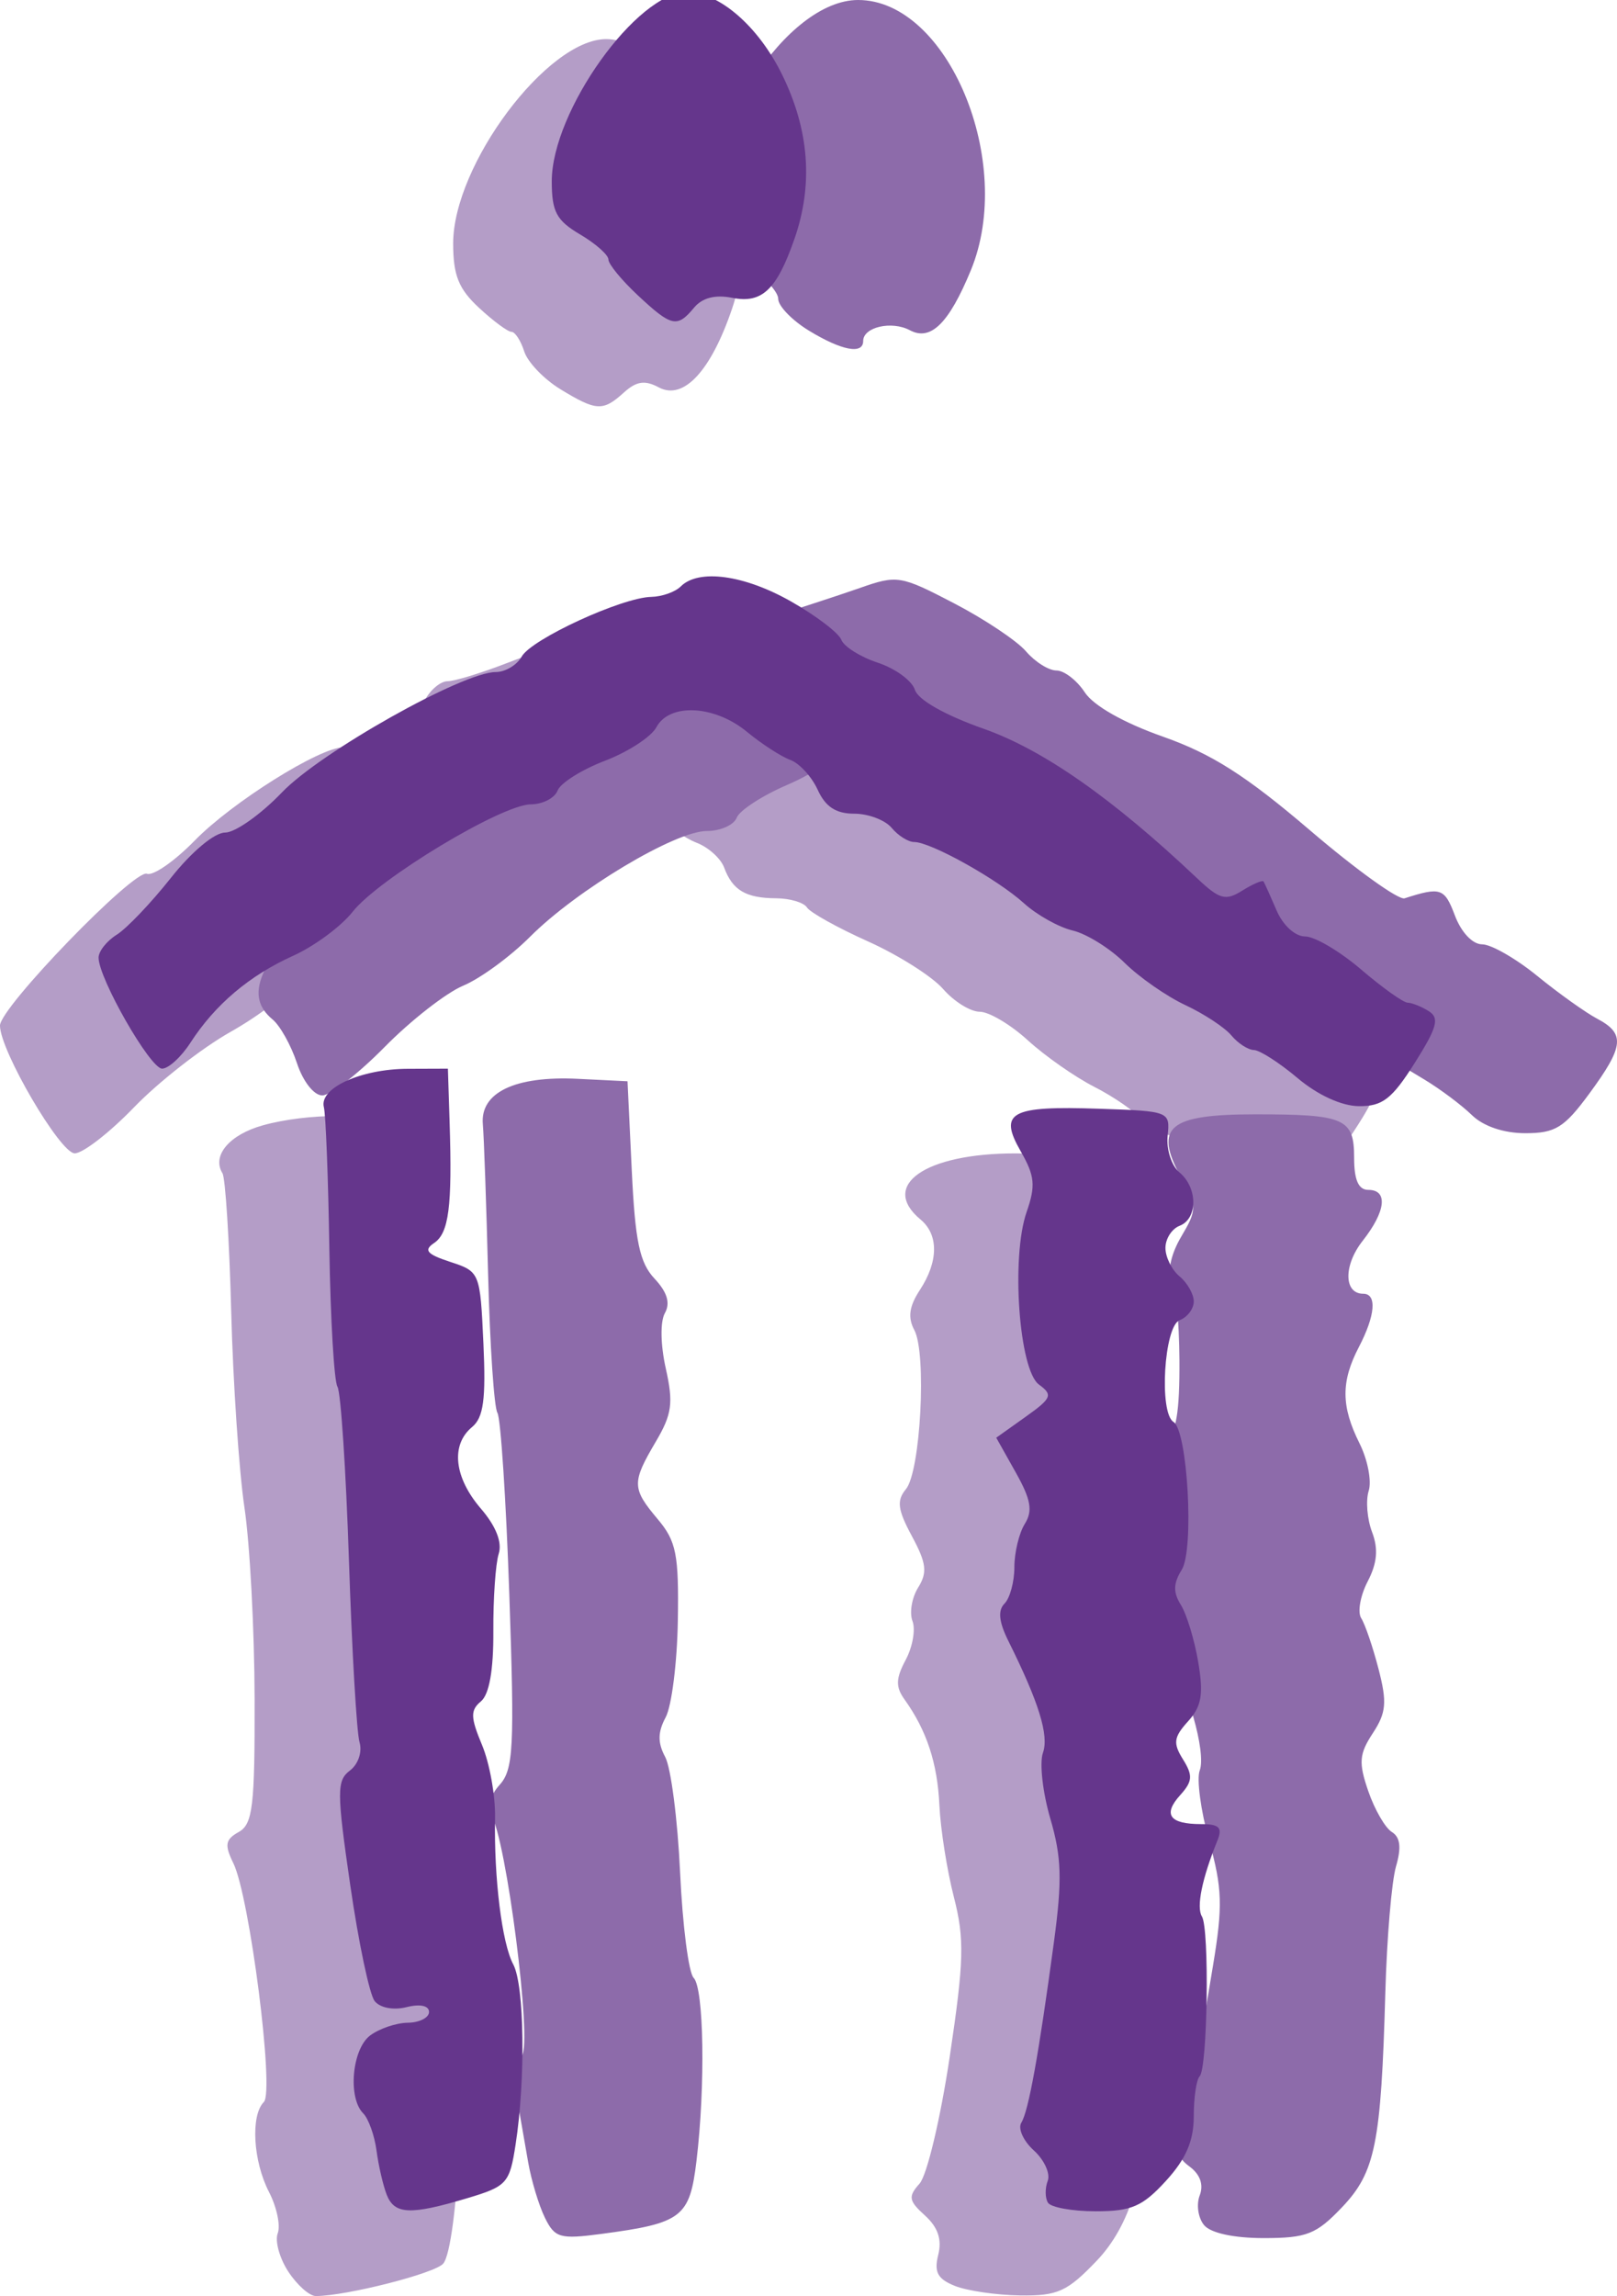 <?xml version="1.0" encoding="UTF-8" standalone="no"?>
<!-- Created with Inkscape (http://www.inkscape.org/) -->

<svg
   xmlns:dc="http://purl.org/dc/elements/1.1/"
   xmlns:cc="http://creativecommons.org/ns#"
   xmlns:rdf="http://www.w3.org/1999/02/22-rdf-syntax-ns#"
   xmlns:svg="http://www.w3.org/2000/svg"
   xmlns="http://www.w3.org/2000/svg"
   xmlns:sodipodi="http://sodipodi.sourceforge.net/DTD/sodipodi-0.dtd"
   xmlns:inkscape="http://www.inkscape.org/namespaces/inkscape"
   version="1.1"
   id="svg2"
   width="171.27"
   height="243.139"
   viewBox="0 0 171.27 243.139"
   sodipodi:docname="allogo2.svg"
   inkscape:version="0.92.4 (5da689c313, 2019-01-14)">
  <defs
     id="defs6" />
  <sodipodi:namedview
     pagecolor="#ffffff"
     bordercolor="#666666"
     borderopacity="1"
     objecttolerance="10"
     gridtolerance="10"
     guidetolerance="10"
     inkscape:pageopacity="0"
     inkscape:pageshadow="2"
     inkscape:window-width="1920"
     inkscape:window-height="1016"
     id="namedview4"
     showgrid="false"
     fit-margin-top="0"
     fit-margin-left="0"
     fit-margin-right="0"
     fit-margin-bottom="0"
     inkscape:zoom="2.7245257"
     inkscape:cx="144.19544"
     inkscape:cy="140.93897"
     inkscape:window-x="0"
     inkscape:window-y="27"
     inkscape:window-maximized="1"
     inkscape:current-layer="svg2" />
  <g
     id="g845"
     transform="translate(85.823,-7.303)">
    <path
       style="fill:#b49dc7"
       d="m -55.284,247.861 c -0.93,-1.419 -1.435,-3.248 -1.122,-4.063 0.313,-0.815 -0.103,-2.782 -0.924,-4.37 -1.688,-3.264 -1.965,-8.113 -0.545,-9.536 1.132,-1.134 -1.507,-21.766 -3.234,-25.289 -0.951,-1.939 -0.854,-2.503 0.57,-3.3 1.49,-0.834 1.712,-2.706 1.684,-14.161 -0.018,-7.26 -0.502,-16.35 -1.076,-20.2 -0.574,-3.85 -1.205,-13.184 -1.403,-20.741 -0.197,-7.558 -0.615,-14.155 -0.927,-14.66 -1.149,-1.859 0.735,-4.087 4.288,-5.074 4.729,-1.313 11.855,-1.312 12.668,0.002 0.349,0.565 0.736,5.053 0.859,9.973 0.189,7.567 0.553,9.296 2.358,11.222 1.577,1.683 1.885,2.719 1.182,3.97 -0.587,1.044 -0.605,3.237 -0.046,5.723 0.739,3.291 0.529,4.792 -1.148,8.182 -1.33,2.687 -1.731,4.587 -1.138,5.386 4.443,5.989 4.456,6.032 3.432,11.433 -0.686,3.616 -0.665,5.869 0.065,7.234 0.803,1.501 0.681,2.563 -0.503,4.37 -1.243,1.897 -1.339,2.96 -0.466,5.183 0.604,1.538 1.273,6.983 1.487,12.101 0.214,5.118 0.902,10.264 1.53,11.437 1.337,2.498 0.366,22.457 -1.183,24.324 -0.856,1.032 -10.301,3.435 -13.498,3.435 -0.67,0 -1.979,-1.161 -2.909,-2.581 z m 70.604,1.51 c -1.839,-0.736 -2.227,-1.461 -1.766,-3.296 0.407,-1.621 -0.029,-2.913 -1.401,-4.155 -1.736,-1.571 -1.81,-2.007 -0.573,-3.39 0.781,-0.873 2.213,-6.899 3.184,-13.39 1.523,-10.189 1.584,-12.507 0.444,-16.955 -0.726,-2.834 -1.415,-7.197 -1.53,-9.697 -0.207,-4.485 -1.345,-7.938 -3.702,-11.23 -0.95,-1.326 -0.922,-2.216 0.13,-4.183 0.735,-1.374 1.059,-3.221 0.72,-4.105 -0.339,-0.884 -0.069,-2.484 0.601,-3.556 0.997,-1.597 0.878,-2.58 -0.66,-5.435 -1.517,-2.818 -1.639,-3.772 -0.636,-4.981 1.554,-1.873 2.214,-14.374 0.889,-16.85 -0.71,-1.327 -0.547,-2.509 0.586,-4.238 1.979,-3.02 2.006,-5.862 0.071,-7.468 -4.359,-3.618 0.488,-7 10.031,-7 8.006,0 11.106,1.456 10.23,4.805 -0.389,1.487 0.139,2.555 1.801,3.644 2.295,1.504 2.311,1.611 0.644,4.539 -0.939,1.649 -2.044,3.002 -2.457,3.005 -1.385,0.012 -0.767,2.786 0.75,3.368 1.911,0.733 1.926,3.693 0.032,6.197 -1.603,2.119 -2.049,8.003 -0.672,8.854 1.479,0.914 2.391,15.58 1.068,17.175 -0.791,0.953 -0.848,1.819 -0.176,2.662 1.924,2.414 2.485,10.574 0.883,12.861 -1.583,2.26 -0.814,5.508 2.149,9.067 0.95,1.142 1.128,2.42 0.557,4 -0.462,1.277 -0.935,4.797 -1.052,7.822 -0.116,3.025 -0.282,6.85 -0.368,8.5 -0.086,1.65 -0.081,3.9 0.011,5 0.521,6.203 -1.257,12.092 -4.754,15.75 -3.145,3.29 -4.142,3.742 -8.132,3.687 -2.501,-0.035 -5.608,-0.488 -6.904,-1.007 z m 27.357,-118.929 c -2.076,-1.65 -4.333,-3 -5.015,-3 -0.682,0 -1.828,-0.708 -2.546,-1.573 -0.718,-0.865 -2.983,-2.429 -5.033,-3.475 -2.05,-1.046 -5.218,-3.263 -7.04,-4.927 -1.822,-1.664 -4.115,-3.025 -5.096,-3.025 -0.981,0 -2.726,-1.084 -3.878,-2.409 -1.152,-1.325 -4.734,-3.593 -7.96,-5.041 -3.226,-1.448 -6.132,-3.064 -6.458,-3.591 -0.326,-0.527 -1.804,-0.966 -3.284,-0.974 -3.191,-0.018 -4.604,-0.855 -5.488,-3.25 -0.358,-0.971 -1.675,-2.157 -2.927,-2.635 -1.252,-0.479 -3.133,-1.822 -4.181,-2.985 -2.247,-2.495 -4.847,-2.721 -6.627,-0.576 -0.702,0.846 -3.425,2.463 -6.051,3.592 -2.626,1.13 -5.017,2.687 -5.314,3.461 -0.297,0.774 -1.713,1.408 -3.147,1.408 -3.145,0 -16.126,7.515 -17.538,10.153 -0.553,1.034 -3.484,3.278 -6.513,4.988 -3.029,1.709 -7.622,5.3 -10.206,7.978 -2.585,2.679 -5.412,4.873 -6.282,4.876 -1.539,0.005 -7.917,-10.894 -7.917,-13.53 0,-1.912 14.216,-16.596 15.566,-16.078 0.651,0.25 2.925,-1.329 5.053,-3.509 3.957,-4.053 13.242,-9.878 15.743,-9.878 0.766,0 1.953,-0.675 2.638,-1.5 0.685,-0.825 2.074,-1.5 3.087,-1.5 1.013,0 2.324,-0.9 2.913,-2 0.589,-1.1 1.67,-2 2.402,-2 0.732,0 3.529,-0.853 6.215,-1.894 2.686,-1.042 7.277,-2.61 10.203,-3.485 l 5.319,-1.591 5.941,3.092 c 3.267,1.7 6.274,3.658 6.681,4.35 0.407,0.692 2.18,1.994 3.94,2.893 1.76,0.9 3.574,2.303 4.03,3.119 0.457,0.816 3.753,2.505 7.325,3.755 6.269,2.192 9.586,4.464 19.681,13.482 3.052,2.726 5.068,3.876 5.694,3.25 1.899,-1.899 4.373,-0.973 5.42,2.03 0.595,1.707 1.761,3 2.705,3 0.912,0 3.849,1.688 6.526,3.75 2.677,2.062 5.843,4.448 7.035,5.301 1.929,1.38 2.025,1.82 0.87,4 -0.714,1.347 -2.406,3.912 -3.761,5.699 -3.271,4.317 -7.503,4.4 -12.725,0.25 z M -26.484,48.507 c -1.738,-1.06 -3.456,-2.858 -3.817,-3.996 -0.361,-1.138 -0.968,-2.069 -1.35,-2.069 -0.381,0 -1.926,-1.143 -3.433,-2.54 -2.164,-2.007 -2.74,-3.44 -2.74,-6.822 0,-8.318 9.978,-21.637 16.209,-21.637 3.64,0 9.568,4.643 11.849,9.28 2.979,6.055 3.533,13.208 1.49,19.244 -2.245,6.631 -5.153,9.759 -7.769,8.358 -1.472,-0.788 -2.37,-0.657 -3.691,0.539 -2.232,2.02 -2.912,1.984 -6.749,-0.355 z"
       id="path829"
       inkscape:connector-curvature="0" />
    <path
       style="fill:#8d6baa"
       d="m -28.106,242.153 c -0.635,-1.292 -1.431,-3.924 -1.77,-5.849 -0.339,-1.925 -0.869,-4.969 -1.179,-6.764 -0.31,-1.795 -0.081,-3.845 0.508,-4.555 1.114,-1.342 -1.644,-22.922 -3.264,-25.543 -0.456,-0.737 -0.084,-2.034 0.891,-3.112 1.486,-1.642 1.602,-3.886 1.045,-20.119 -0.345,-10.049 -0.914,-18.734 -1.264,-19.3 -0.35,-0.566 -0.791,-7.122 -0.981,-14.568 -0.19,-7.447 -0.442,-14.642 -0.561,-15.989 -0.296,-3.361 3.414,-5.135 10.054,-4.809 l 5.27,0.259 0.447,9.4 c 0.36,7.565 0.831,9.81 2.414,11.5 1.348,1.439 1.693,2.588 1.095,3.651 -0.504,0.897 -0.463,3.37 0.097,5.865 0.821,3.656 0.659,4.839 -1.062,7.756 -2.554,4.329 -2.538,4.937 0.219,8.213 1.957,2.326 2.233,3.723 2.119,10.738 -0.072,4.435 -0.651,9.035 -1.285,10.221 -0.849,1.586 -0.862,2.702 -0.05,4.218 0.607,1.134 1.316,6.642 1.576,12.241 0.26,5.598 0.904,10.61 1.432,11.138 1.092,1.092 1.254,11.464 0.302,19.391 -0.717,5.972 -1.529,6.594 -10.081,7.728 -4.376,0.581 -4.923,0.424 -5.971,-1.71 z m 69.815,0.777 c -0.627,-0.755 -0.834,-2.17 -0.46,-3.145 0.438,-1.143 0.045,-2.235 -1.108,-3.079 -1.218,-0.891 -1.543,-1.88 -1.02,-3.105 0.76,-1.779 1.163,-3.849 3.535,-18.149 1.046,-6.307 0.989,-8.182 -0.406,-13.196 -0.894,-3.215 -1.344,-6.578 -1,-7.473 0.725,-1.89 -1.392,-9.251 -3.324,-11.558 -1.606,-1.917 -1.716,-4.56 -0.228,-5.479 0.602,-0.372 0.874,-1.83 0.604,-3.239 -0.269,-1.41 0.018,-3.377 0.639,-4.371 0.888,-1.422 0.713,-2.582 -0.819,-5.426 -1.706,-3.168 -1.763,-3.76 -0.461,-4.761 1.091,-0.839 1.474,-3.142 1.439,-8.644 -0.026,-4.125 -0.4,-8.062 -0.83,-8.748 -0.444,-0.708 -0.012,-2.551 0.998,-4.26 1.712,-2.898 1.709,-3.144 -0.086,-6.476 -2.797,-5.194 -1.182,-6.515 7.963,-6.515 9.48,0 10.459,0.431 10.459,4.607 0,2.349 0.461,3.393 1.5,3.393 2.113,0 1.863,2.269 -0.596,5.395 -2.042,2.596 -2.008,5.605 0.064,5.605 1.466,0 1.277,2.301 -0.462,5.636 -1.911,3.665 -1.895,6.278 0.064,10.204 0.863,1.731 1.302,3.99 0.975,5.022 -0.327,1.031 -0.167,3 0.355,4.375 0.679,1.787 0.546,3.28 -0.469,5.236 -0.781,1.505 -1.088,3.252 -0.682,3.882 0.406,0.63 1.231,3.046 1.833,5.368 0.919,3.544 0.822,4.638 -0.604,6.812 -1.448,2.208 -1.52,3.112 -0.482,6.13 0.669,1.947 1.793,3.896 2.496,4.33 0.897,0.555 1.03,1.644 0.443,3.648 -0.46,1.572 -0.969,7.582 -1.131,13.357 -0.45,16.024 -1.058,19.032 -4.6,22.75 -2.715,2.85 -3.733,3.25 -8.277,3.25 -3.173,0 -5.623,-0.532 -6.321,-1.373 z m 28.367,-117.544 c -1.085,-1.054 -3.337,-2.742 -5.006,-3.75 -1.668,-1.008 -4.526,-2.733 -6.349,-3.833 -1.824,-1.1 -5.473,-3.688 -8.11,-5.75 -2.637,-2.062 -5.447,-3.75 -6.246,-3.75 -0.799,0 -2.307,-0.945 -3.352,-2.1 -2.319,-2.563 -17.025,-9.897 -19.861,-9.906 -1.225,-0.004 -2.733,-1.21 -3.752,-3 -0.937,-1.647 -2.321,-2.994 -3.076,-2.994 -0.755,0 -2.429,-1.125 -3.721,-2.5 -2.618,-2.786 -6.75,-3.315 -7.647,-0.978 -0.321,0.837 -2.75,2.454 -5.397,3.592 -2.647,1.139 -5.056,2.704 -5.353,3.478 -0.297,0.774 -1.724,1.408 -3.171,1.408 -3.341,0 -13.779,6.247 -18.723,11.205 -2.085,2.091 -5.267,4.419 -7.071,5.172 -1.804,0.754 -5.551,3.677 -8.326,6.497 -2.775,2.819 -5.746,5.126 -6.602,5.126 -0.885,0 -2.043,-1.475 -2.685,-3.42 -0.621,-1.881 -1.781,-3.961 -2.578,-4.622 -2.977,-2.47 -1.615,-5.819 5.278,-12.974 3.7,-3.841 7.526,-6.983 8.503,-6.983 0.977,0 3.304,-1.688 5.171,-3.75 3.28,-3.623 14.326,-10.25 17.085,-10.25 0.742,0 1.507,-0.475 1.7,-1.054 0.301,-0.903 2.1,-1.567 5.065,-1.869 0.412,-0.042 0.75,-0.701 0.75,-1.464 0,-0.849 2.816,-2.263 7.25,-3.641 3.987,-1.239 9.105,-2.904 11.373,-3.7 3.986,-1.399 4.319,-1.345 10.006,1.615 3.235,1.684 6.663,3.973 7.617,5.087 0.954,1.114 2.404,2.026 3.221,2.026 0.818,0 2.169,1.041 3.002,2.312 0.931,1.421 4.12,3.229 8.273,4.691 5.181,1.823 8.822,4.142 15.603,9.938 4.865,4.158 9.365,7.392 10,7.187 3.828,-1.232 4.229,-1.096 5.328,1.818 0.675,1.788 1.872,3.054 2.887,3.054 0.954,0 3.58,1.505 5.837,3.345 2.257,1.839 5.115,3.88 6.353,4.535 2.984,1.579 2.842,2.921 -0.837,7.923 -2.658,3.614 -3.599,4.197 -6.778,4.197 -2.285,0 -4.442,-0.73 -5.663,-1.917 z M -0.146,42.314 C -1.934,41.224 -3.396,39.709 -3.396,38.947 c 0,-0.762 -1.572,-2.456 -3.493,-3.765 -1.921,-1.308 -3.564,-3.054 -3.651,-3.879 -1.05,-9.992 8.058,-24 15.605,-24 9.511,0 16.672,17.172 11.94,28.628 -2.324,5.626 -4.253,7.522 -6.454,6.344 -1.928,-1.032 -4.947,-0.339 -4.947,1.136 0,1.455 -2.279,1.02 -5.75,-1.096 z"
       id="path825"
       inkscape:connector-curvature="0" />
  </g>
  <path
     inkscape:connector-curvature="0"
     id="path821"
     d="m 40.963,232.415 c -0.381,-0.963 -0.868,-3.066 -1.082,-4.675 -0.214,-1.609 -0.85,-3.386 -1.414,-3.95 -1.64,-1.64 -1.188,-6.782 0.725,-8.233 0.963,-0.731 2.763,-1.343 4,-1.36 1.238,-0.018 2.25,-0.531 2.25,-1.14 0,-0.669 -0.946,-0.871 -2.386,-0.51 -1.382,0.347 -2.801,0.077 -3.373,-0.642 -0.543,-0.682 -1.704,-6.19 -2.58,-12.24 -1.441,-9.951 -1.445,-11.112 -0.037,-12.177 0.878,-0.663 1.319,-1.972 1.013,-3 -0.299,-1.003 -0.802,-9.648 -1.118,-19.212 -0.316,-9.564 -0.864,-17.858 -1.218,-18.431 -0.354,-0.573 -0.741,-7.148 -0.859,-14.611 -0.118,-7.463 -0.379,-14.207 -0.579,-14.987 -0.519,-2.022 3.911,-4.05 8.886,-4.067 l 4.25,-0.015 0.183,5.75 c 0.282,8.861 -0.082,11.666 -1.647,12.715 -1.134,0.76 -0.769,1.185 1.718,2 3.129,1.025 3.161,1.106 3.507,8.618 0.273,5.946 0.013,7.861 -1.206,8.872 -2.274,1.887 -1.901,5.33 0.936,8.632 1.605,1.868 2.276,3.573 1.888,4.795 -0.331,1.043 -0.586,4.732 -0.566,8.197 0.024,4.106 -0.434,6.691 -1.313,7.42 -1.129,0.937 -1.111,1.689 0.112,4.615 0.803,1.923 1.425,5.383 1.381,7.691 -0.122,6.423 0.734,13.317 1.929,15.551 1.183,2.21 1.315,12.139 0.253,19.037 -0.64,4.162 -0.912,4.462 -5.176,5.735 -5.987,1.787 -7.652,1.713 -8.479,-0.377 z m 70.034,0.84 c -0.309,-0.5 -0.32,-1.541 -0.024,-2.313 0.296,-0.772 -0.367,-2.223 -1.473,-3.224 -1.106,-1.001 -1.702,-2.321 -1.324,-2.932 0.769,-1.245 1.849,-7.224 3.458,-19.157 0.882,-6.542 0.81,-8.97 -0.387,-13.052 -0.809,-2.759 -1.16,-5.892 -0.78,-6.963 0.654,-1.847 -0.423,-5.33 -3.667,-11.854 -1.003,-2.018 -1.126,-3.225 -0.402,-3.95 0.574,-0.574 1.043,-2.309 1.043,-3.857 0,-1.547 0.497,-3.61 1.105,-4.583 0.862,-1.38 0.65,-2.579 -0.96,-5.446 l -2.065,-3.677 3.096,-2.204 c 2.784,-1.982 2.928,-2.327 1.428,-3.424 -2.117,-1.548 -2.972,-13.495 -1.307,-18.274 0.97,-2.785 0.871,-3.821 -0.616,-6.412 -2.386,-4.157 -1.12,-4.845 8.32,-4.522 7.432,0.254 7.498,0.28 7.233,2.87 -0.147,1.438 0.416,3.18 1.25,3.872 1.947,1.616 1.956,4.908 0.017,5.652 -0.825,0.317 -1.5,1.372 -1.5,2.346 0,0.974 0.675,2.331 1.5,3.015 0.825,0.685 1.5,1.879 1.5,2.654 0,0.775 -0.675,1.668 -1.5,1.985 -1.646,0.631 -2.198,9.812 -0.648,10.77 1.501,0.928 2.206,13.525 0.875,15.655 -0.901,1.442 -0.924,2.392 -0.092,3.724 0.614,0.984 1.442,3.712 1.839,6.062 0.576,3.41 0.357,4.677 -1.082,6.267 -1.523,1.683 -1.606,2.311 -0.53,4.033 1.06,1.697 1.01,2.331 -0.297,3.775 -1.864,2.06 -1.137,3.073 2.208,3.073 1.928,0 2.291,0.367 1.729,1.75 -1.625,4 -2.247,7.045 -1.64,8.028 0.812,1.313 0.601,16.09 -0.241,16.933 -0.342,0.342 -0.622,2.247 -0.622,4.233 0,2.6 -0.824,4.513 -2.944,6.833 -2.481,2.716 -3.65,3.223 -7.441,3.223 -2.474,0 -4.75,-0.409 -5.06,-0.91 z m 26.444,-119.09 c -1.925,-1.62 -4.007,-2.958 -4.628,-2.973 -0.62,-0.015 -1.695,-0.71 -2.388,-1.545 -0.693,-0.835 -2.886,-2.28 -4.872,-3.21 -1.987,-0.93 -4.885,-2.947 -6.439,-4.482 -1.555,-1.535 -4.03,-3.073 -5.5,-3.419 -1.47,-0.346 -3.798,-1.649 -5.173,-2.897 -2.796,-2.537 -9.857,-6.474 -11.613,-6.474 -0.628,0 -1.703,-0.675 -2.387,-1.5 -0.685,-0.825 -2.468,-1.5 -3.962,-1.5 -1.936,0 -3.048,-0.727 -3.869,-2.528 -0.634,-1.39 -1.943,-2.817 -2.911,-3.17 -0.967,-0.353 -3.031,-1.691 -4.585,-2.972 -3.436,-2.832 -8.205,-3.073 -9.591,-0.484 -0.543,1.015 -2.995,2.612 -5.447,3.549 -2.452,0.937 -4.71,2.356 -5.016,3.154 -0.306,0.798 -1.583,1.456 -2.838,1.462 -3.076,0.015 -16.122,7.881 -18.874,11.38 -1.216,1.546 -4.055,3.643 -6.309,4.66 -4.624,2.087 -8.261,5.167 -10.871,9.206 -0.975,1.509 -2.325,2.742 -3,2.741 -1.26,-0.002 -6.727,-9.556 -6.727,-11.755 0,-0.674 0.865,-1.766 1.921,-2.426 1.057,-0.66 3.635,-3.364 5.73,-6.008 2.206,-2.785 4.626,-4.809 5.75,-4.809 1.068,0 3.777,-1.915 6.02,-4.254 4.097,-4.273 19.152,-12.746 22.649,-12.746 1.007,0 2.243,-0.736 2.746,-1.637 1.036,-1.852 10.615,-6.262 13.733,-6.323 1.127,-0.022 2.528,-0.519 3.113,-1.103 1.886,-1.886 6.715,-1.231 11.669,1.582 2.657,1.509 5.06,3.338 5.338,4.064 0.279,0.726 2.02,1.82 3.871,2.431 1.85,0.611 3.615,1.901 3.921,2.867 0.339,1.07 3.194,2.686 7.298,4.132 6.285,2.215 13.646,7.366 22.536,15.77 2.442,2.309 3.055,2.481 4.847,1.361 1.129,-0.705 2.142,-1.138 2.252,-0.962 0.11,0.176 0.732,1.557 1.381,3.069 0.677,1.577 1.967,2.75 3.022,2.75 1.013,0 3.681,1.575 5.93,3.5 2.249,1.925 4.467,3.507 4.93,3.515 0.463,0.008 1.472,0.415 2.244,0.903 1.147,0.726 0.873,1.727 -1.5,5.483 -2.408,3.811 -3.414,4.59 -5.903,4.57 -1.835,-0.015 -4.359,-1.169 -6.5,-2.971 z M 67.548,31.264 c -1.708,-1.596 -3.106,-3.299 -3.106,-3.784 0,-0.486 -1.35,-1.681 -3,-2.655 -2.509,-1.482 -3,-2.404 -3,-5.633 0,-7.41 9.017,-20.026 14.313,-20.026 3.406,0 7.566,3.602 10.08,8.729 2.884,5.879 3.318,11.644 1.311,17.405 -1.879,5.394 -3.439,6.869 -6.597,6.238 -1.795,-0.359 -3.166,-0.005 -4.035,1.042 -1.794,2.161 -2.383,2.032 -5.966,-1.315 z"
     style="fill:#65368c" />
</svg>
